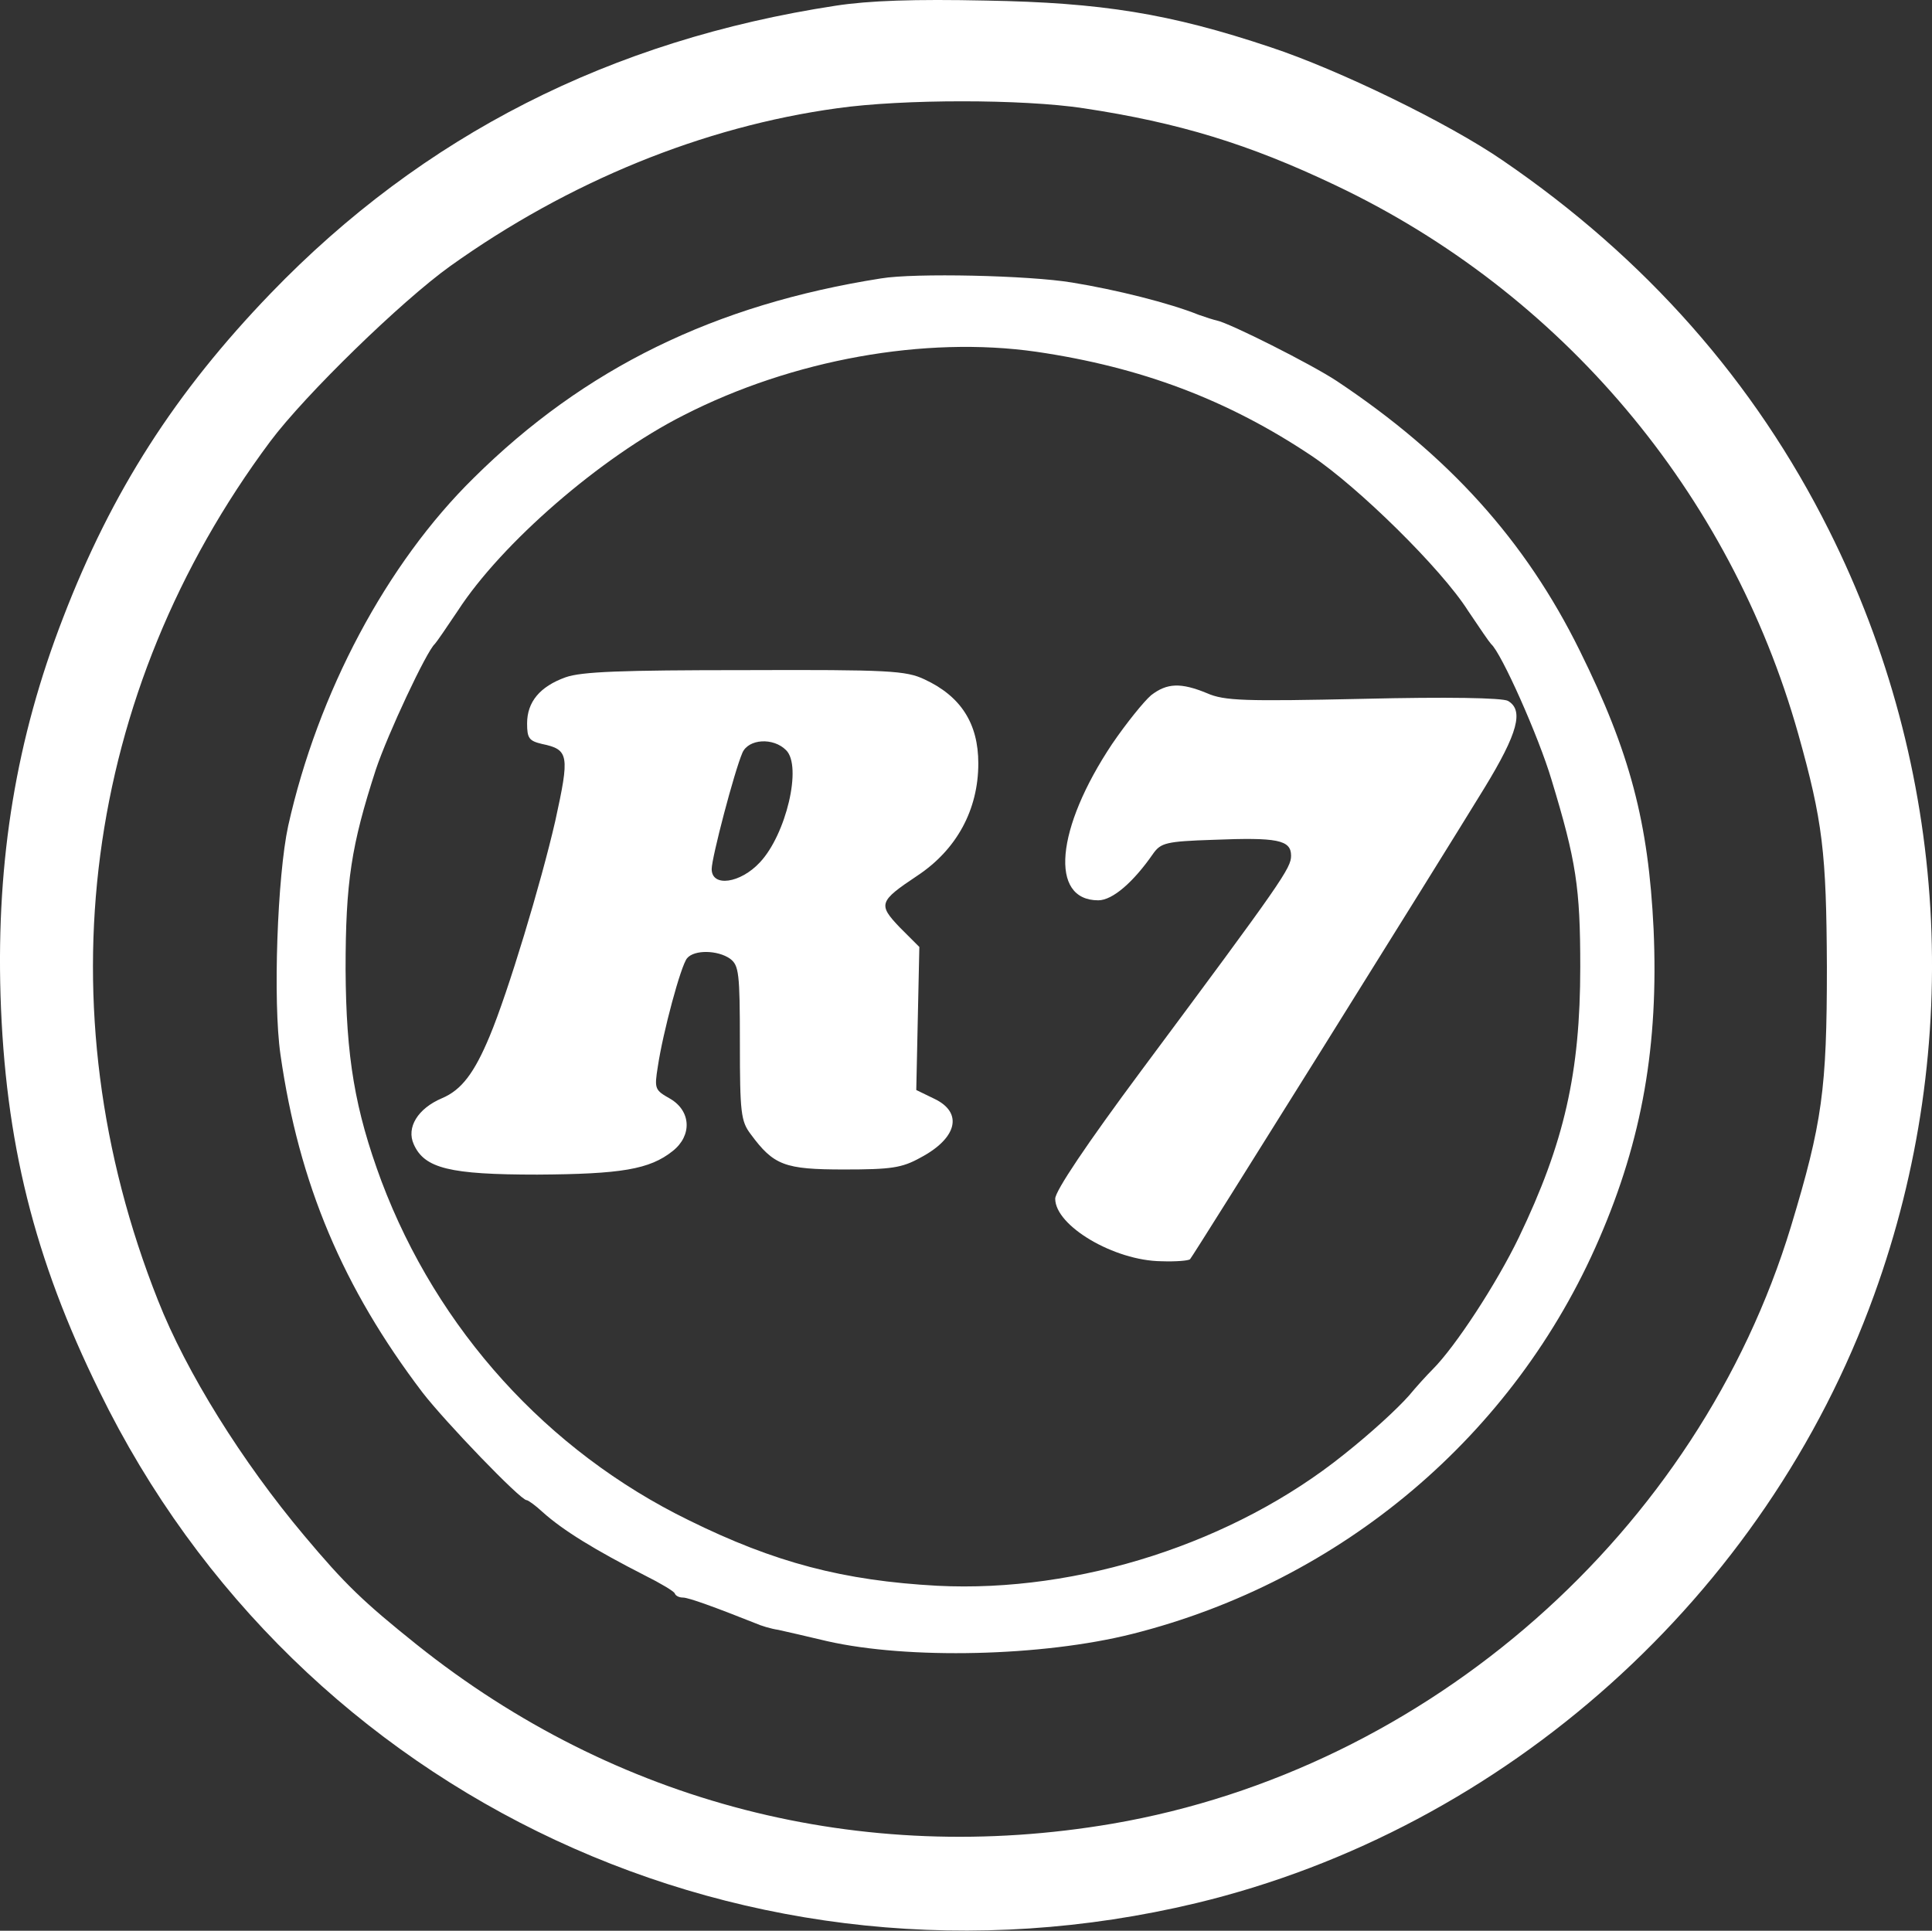 <?xml version="1.0" encoding="utf-8"?>
<!-- Generator: Adobe Illustrator 19.2.1, SVG Export Plug-In . SVG Version: 6.00 Build 0)  -->
<svg version="1.1" id="Layer_1" xmlns="http://www.w3.org/2000/svg" xmlns:xlink="http://www.w3.org/1999/xlink" x="0px" y="0px"
	 viewBox="0 0 376.8 376.6" style="enable-background:new 0 0 376.8 376.6;" xml:space="preserve">
<rect x="0" y="0" width="376.8" height="376.6" fill="#333333" stroke="none"/>
<style type="text/css">
	.st0{fill:#FFFFFF;}
</style>
<g transform="translate(0,652) scale(0.1,-0.1)">
	<path class="st0" d="M1630,6508.9c-439-67-805-253-1102-561c-186-193-310-386-405-633c-91-235-130-470-122-736
		c9-285,65-513,193-773c388-795,1271-1206,2139-998c603,145,1110,599,1322,1186c177,488,145,1027-88,1492c-145,290-358,531-636,721
		c-106,73-320,177-453,221c-197,66-330,87-555,91C1784,6521.9,1695,6518.9,1630,6508.9z M2113,6308.9c186-28,323-70,491-150
		c441-209,770-599,903-1070c48-171,55-232,56-455c0-239-9-304-70-506c-181-596-707-1059-1323-1165c-491-84-970,40-1357,349
		c-105,84-141,119-219,212c-122,145-231,320-286,460c-227,572-146,1185,219,1675c68,91,256,274,351,342c231,165,493,272,755,308
		C1761,6326.9,1994,6326.9,2113,6308.9z"/>
	<path class="st0" d="M1718,5976.9c-324-51-578-175-794-389c-170-167-304-419-362-679c-21-97-30-342-15-446c36-252,122-455,277-659
		c44-57,191-210,203-210c3,0,17-10,31-23c40-36,102-74,200-124c30-15,57-31,58-35c2-5,9-8,16-8c11,0,63-19,141-50c11-5,31-11,45-13
		c14-3,57-13,95-22c158-36,420-30,595,14c409,103,746,388,911,771c84,194,116,378,106,604c-10,208-46,345-144,543
		c-106,215-256,381-474,526c-50,33-209,113-234,118c-5,1-21,6-35,11c-57,23-161,49-247,63C2007,5982.9,1783,5987.9,1718,5976.9z
		 M2021,5833.9c205-30,374-94,537-203c91-61,253-220,305-302c22-33,42-62,45-65c20-17,93-181,118-265c48-158,56-210,56-365
		c0-206-31-343-120-528c-43-89-123-212-168-257c-11-11-32-34-46-51c-23-26-74-73-127-115c-214-172-517-270-793-256
		c-183,10-317,45-485,128c-276,135-490,372-599,661c-52,140-69,242-70,413c0,171,11,242,59,390c23,69,99,231,115,245
		c3,3,23,32,45,65c85,131,278,299,440,381C1546,5818.9,1804,5864.9,2021,5833.9z"/>
	<path class="st0" d="M1103,5198.9c-50-18-75-48-75-90c0-29,4-34,29-40c53-11,54-22,26-150c-28-122-92-334-128-420
		c-30-72-55-105-93-121c-47-20-70-57-55-90c21-47,70-59,241-59c163,1,219,10,264,46c38,30,36,78-5,102c-30,17-31,19-24,63
		c10,67,45,197,57,211c14,17,60,16,84-1c17-13,19-27,19-164c0-136,2-153,21-178c45-61,66-69,182-69c92,0,113,3,149,23
		c72,38,84,88,27,115l-35,17l3,140l3,139l-38,38c-43,45-41,51,34,101c77,51,119,129,119,219c0,78-34,131-105,164
		c-36,17-69,19-350,18C1211,5212.9,1134,5209.9,1103,5198.9z M1533,5056.9c32-31,0-165-51-219c-38-41-94-49-94-13
		c0,22,44,190,60,227C1460,5078.9,1508,5081.9,1533,5056.9z"/>
	<path class="st0" d="M2245,5163.9c-14-12-48-54-76-95c-110-165-123-305-27-305c28,0,69,36,107,91c15,21,25,24,117,27
		c125,5,152,0,152-31c0-24-16-48-292-419c-107-144-168-235-168-250c0-53,115-121,207-122c28-1,53,1,56,4c6,6,486,775,574,919
		c66,108,77,152,46,170c-11,6-117,8-283,4c-231-5-270-4-304,11C2303,5188.9,2276,5187.9,2245,5163.9z"/>
</g>
</svg>

